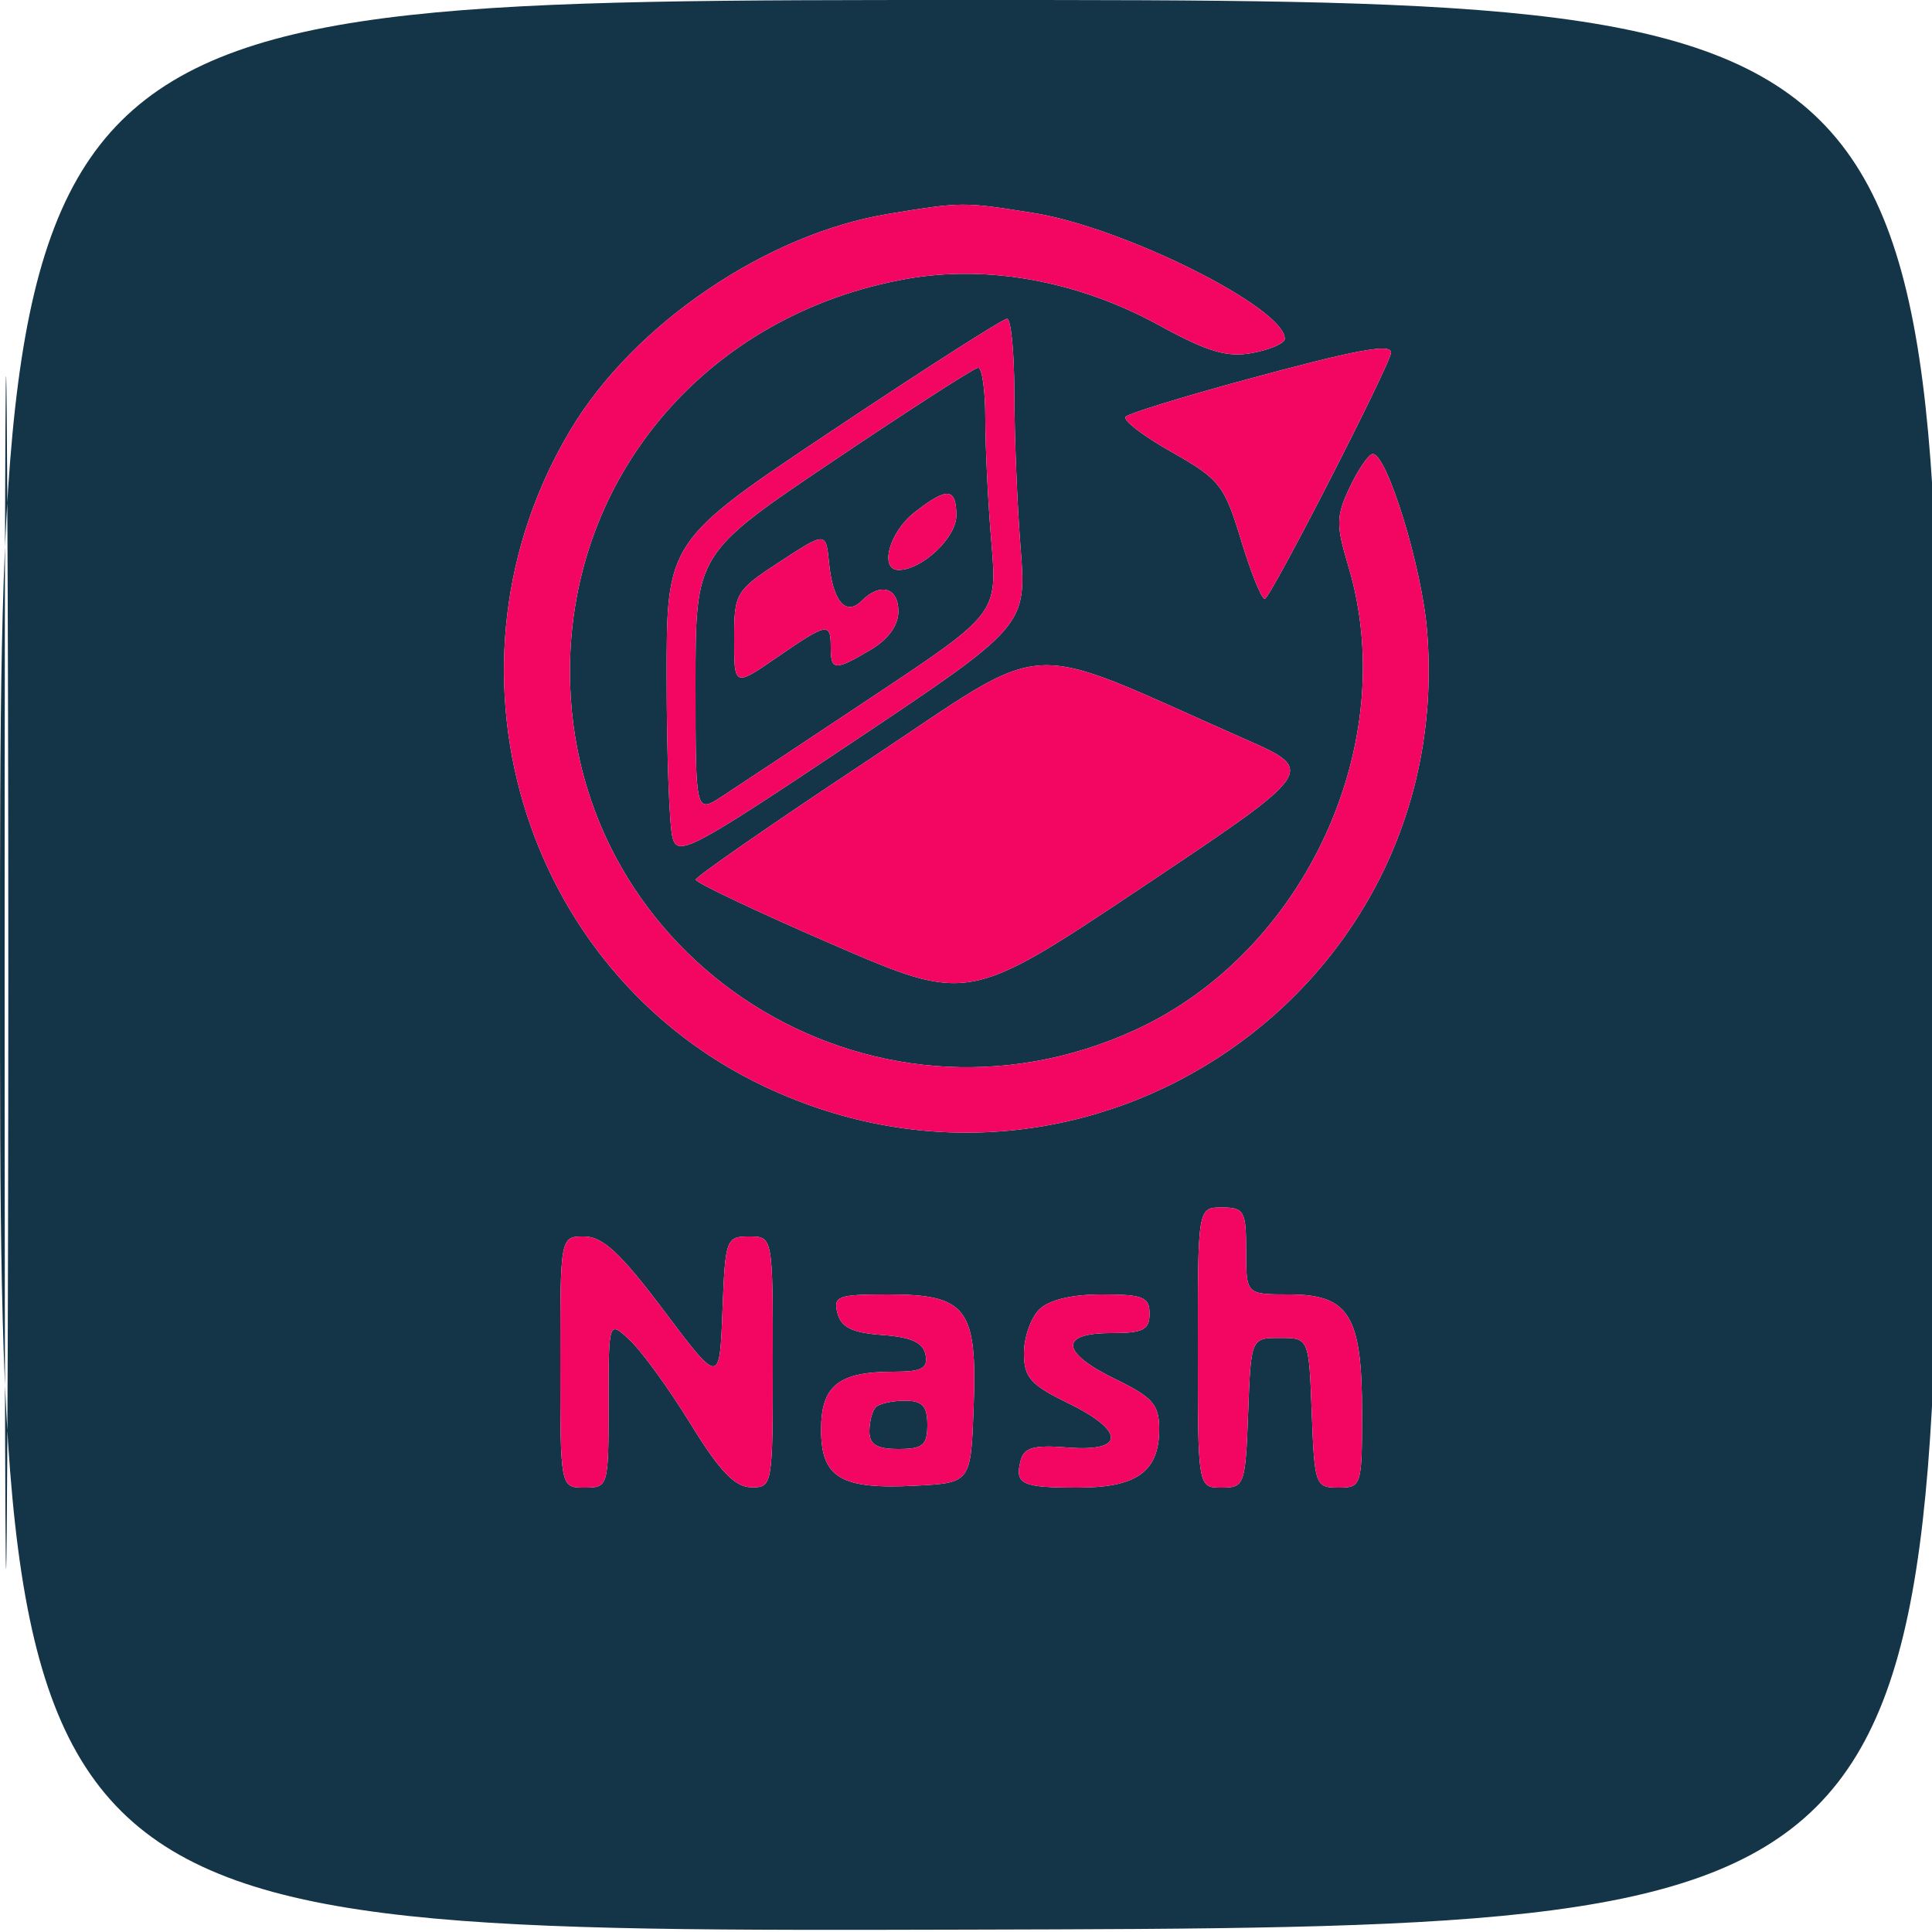 <svg xmlns="http://www.w3.org/2000/svg" width="200" height="200" viewBox="0 0 200 200" version="1.1"><path d="M -0 100.005 C -0 200.010, 0 200.010, 100.250 199.755 C 200.500 199.500, 200.500 199.500, 200.755 99.750 C 201.010 0, 201.010 0, 100.505 0 C 0 0, 0 0, -0 100.005 M 0.481 100.500 C 0.481 155.500, 0.602 178.147, 0.750 150.826 C 0.898 123.506, 0.898 78.506, 0.750 50.826 C 0.602 23.147, 0.481 45.500, 0.481 100.500 M 92 22.136 C 79.393 24.203, 65.675 33.499, 59.105 44.427 C 44.484 68.750, 53.835 100.503, 79.146 112.479 C 112.877 128.439, 150.828 102.271, 147.720 65.196 C 147.170 58.638, 143.584 47, 142.113 47 C 141.705 47, 140.642 48.528, 139.751 50.395 C 138.309 53.420, 138.289 54.309, 139.566 58.554 C 145.082 76.882, 135.127 98.559, 117.485 106.636 C 90.059 119.192, 59 99.471, 59 69.500 C 59 49.183, 73.344 32.482, 93.905 28.860 C 102.287 27.384, 111.634 29.100, 119.927 33.639 C 125.044 36.440, 127.030 37.029, 129.677 36.533 C 131.504 36.190, 133 35.533, 133 35.073 C 133 31.879, 116.358 23.544, 107 22.052 C 99.702 20.888, 99.607 20.888, 92 22.136 M 86.246 44.509 C 69 56.017, 69 56.017, 69.014 70.259 C 69.021 78.091, 69.292 85.488, 69.616 86.695 C 70.161 88.729, 71.528 88.006, 88.242 76.838 C 106.280 64.786, 106.280 64.786, 105.646 56.643 C 105.297 52.164, 105.009 45.013, 105.006 40.750 C 105.003 36.487, 104.660 33, 104.246 33 C 103.831 33, 95.731 38.179, 86.246 44.509 M 128.827 39.343 C 122.406 41.087, 116.873 42.793, 116.531 43.136 C 116.189 43.478, 118.320 45.118, 121.267 46.781 C 126.257 49.598, 126.751 50.223, 128.470 55.903 C 129.486 59.256, 130.591 62, 130.927 62 C 131.490 62, 144 37.590, 144 36.490 C 144 35.528, 140.332 36.217, 128.827 39.343 M 86.250 47.723 C 72 57.314, 72 57.314, 72 70.772 C 72 84.230, 72 84.230, 74.750 82.440 C 76.263 81.456, 83.294 76.796, 90.376 72.085 C 103.253 63.520, 103.253 63.520, 102.626 56.109 C 102.282 52.033, 102 46.291, 102 43.349 C 102 40.407, 101.662 38.030, 101.250 38.066 C 100.838 38.103, 94.088 42.449, 86.250 47.723 M 94.635 53.073 C 92.049 55.107, 90.998 59, 93.035 59 C 95.440 59, 99 55.649, 99 53.385 C 99 50.458, 98.045 50.390, 94.635 53.073 M 80.750 58.137 C 76.145 61.142, 76 61.387, 76 66.166 C 76 71.096, 76 71.096, 80.430 68.048 C 85.662 64.449, 86 64.385, 86 67 C 86 69.438, 86.402 69.466, 90.096 67.284 C 91.953 66.187, 93 64.745, 93 63.284 C 93 60.811, 91.124 60.276, 89.200 62.200 C 87.565 63.835, 86.219 62.268, 85.821 58.269 C 85.500 55.038, 85.500 55.038, 80.750 58.137 M 89.644 78.845 C 79.967 85.255, 72.038 90.752, 72.024 91.061 C 72.011 91.370, 78.357 94.375, 86.126 97.740 C 100.253 103.858, 100.253 103.858, 118.272 91.819 C 136.290 79.779, 136.290 79.779, 128.895 76.518 C 105.197 66.070, 109.298 65.827, 89.644 78.845 M 124 139.500 C 124 154, 124 154, 126.458 154 C 128.832 154, 128.926 153.735, 129.208 146.250 C 129.500 138.500, 129.500 138.500, 132.500 138.500 C 135.500 138.500, 135.500 138.500, 135.792 146.250 C 136.074 153.735, 136.168 154, 138.542 154 C 140.942 154, 141 153.816, 141 146.223 C 141 136.186, 139.649 134, 133.443 134 C 129 134, 129 134, 129 129.500 C 129 125.367, 128.796 125, 126.500 125 C 124 125, 124 125, 124 139.500 M 58 141 C 58 154, 58 154, 60.500 154 C 62.975 154, 63 153.912, 63 145.326 C 63 136.651, 63 136.651, 65.250 138.778 C 66.487 139.947, 69.300 143.835, 71.500 147.417 C 74.481 152.271, 76.073 153.938, 77.750 153.964 C 79.970 154, 80 153.825, 80 141 C 80 128, 80 128, 77.542 128 C 75.170 128, 75.074 128.269, 74.792 135.679 C 74.500 143.358, 74.500 143.358, 68.726 135.679 C 64.252 129.729, 62.395 128, 60.476 128 C 58 128, 58 128, 58 141 M 86.697 135.948 C 87.079 137.411, 88.234 137.970, 91.344 138.198 C 94.342 138.417, 95.574 138.982, 95.815 140.250 C 96.082 141.657, 95.433 142, 92.508 142 C 86.809 142, 85 143.445, 85 148 C 85 152.985, 87.053 154.203, 94.776 153.799 C 100.500 153.500, 100.500 153.500, 100.794 145.628 C 101.175 135.447, 100.073 134, 91.939 134 C 86.731 134, 86.235 134.184, 86.697 135.948 M 107.571 135.571 C 106.707 136.436, 106 138.467, 106 140.084 C 106 142.580, 106.682 143.357, 110.500 145.212 C 116.494 148.124, 116.519 150.322, 110.552 149.848 C 107.023 149.567, 106.013 149.844, 105.661 151.189 C 105.016 153.653, 105.749 154, 111.595 154 C 117.692 154, 120 152.329, 120 147.916 C 120 145.420, 119.318 144.643, 115.500 142.788 C 109.811 140.024, 109.599 138, 115 138 C 118.333 138, 119 137.667, 119 136 C 119 134.271, 118.333 134, 114.071 134 C 110.924 134, 108.575 134.568, 107.571 135.571 M 90.667 145.667 C 90.300 146.033, 90 147.158, 90 148.167 C 90 149.537, 90.758 150, 93 150 C 95.533 150, 96 149.611, 96 147.500 C 96 145.548, 95.489 145, 93.667 145 C 92.383 145, 91.033 145.300, 90.667 145.667" stroke="none" fill="#143447" fill-rule="evenodd"/><path d="M 92 22.136 C 79.393 24.203, 65.675 33.499, 59.105 44.427 C 44.484 68.750, 53.835 100.503, 79.146 112.479 C 112.877 128.439, 150.828 102.271, 147.720 65.196 C 147.170 58.638, 143.584 47, 142.113 47 C 141.705 47, 140.642 48.528, 139.751 50.395 C 138.309 53.420, 138.289 54.309, 139.566 58.554 C 145.082 76.882, 135.127 98.559, 117.485 106.636 C 90.059 119.192, 59 99.471, 59 69.500 C 59 49.183, 73.344 32.482, 93.905 28.860 C 102.287 27.384, 111.634 29.100, 119.927 33.639 C 125.044 36.440, 127.030 37.029, 129.677 36.533 C 131.504 36.190, 133 35.533, 133 35.073 C 133 31.879, 116.358 23.544, 107 22.052 C 99.702 20.888, 99.607 20.888, 92 22.136 M 86.246 44.509 C 69 56.017, 69 56.017, 69.014 70.259 C 69.021 78.091, 69.292 85.488, 69.616 86.695 C 70.161 88.729, 71.528 88.006, 88.242 76.838 C 106.280 64.786, 106.280 64.786, 105.646 56.643 C 105.297 52.164, 105.009 45.013, 105.006 40.750 C 105.003 36.487, 104.660 33, 104.246 33 C 103.831 33, 95.731 38.179, 86.246 44.509 M 128.827 39.343 C 122.406 41.087, 116.873 42.793, 116.531 43.136 C 116.189 43.478, 118.320 45.118, 121.267 46.781 C 126.257 49.598, 126.751 50.223, 128.470 55.903 C 129.486 59.256, 130.591 62, 130.927 62 C 131.490 62, 144 37.590, 144 36.490 C 144 35.528, 140.332 36.217, 128.827 39.343 M 86.250 47.723 C 72 57.314, 72 57.314, 72 70.772 C 72 84.230, 72 84.230, 74.750 82.440 C 76.263 81.456, 83.294 76.796, 90.376 72.085 C 103.253 63.520, 103.253 63.520, 102.626 56.109 C 102.282 52.033, 102 46.291, 102 43.349 C 102 40.407, 101.662 38.030, 101.250 38.066 C 100.838 38.103, 94.088 42.449, 86.250 47.723 M 94.635 53.073 C 92.049 55.107, 90.998 59, 93.035 59 C 95.440 59, 99 55.649, 99 53.385 C 99 50.458, 98.045 50.390, 94.635 53.073 M 80.750 58.137 C 76.145 61.142, 76 61.387, 76 66.166 C 76 71.096, 76 71.096, 80.430 68.048 C 85.662 64.449, 86 64.385, 86 67 C 86 69.438, 86.402 69.466, 90.096 67.284 C 91.953 66.187, 93 64.745, 93 63.284 C 93 60.811, 91.124 60.276, 89.200 62.200 C 87.565 63.835, 86.219 62.268, 85.821 58.269 C 85.500 55.038, 85.500 55.038, 80.750 58.137 M 89.644 78.845 C 79.967 85.255, 72.038 90.752, 72.024 91.061 C 72.011 91.370, 78.357 94.375, 86.126 97.740 C 100.253 103.858, 100.253 103.858, 118.272 91.819 C 136.290 79.779, 136.290 79.779, 128.895 76.518 C 105.197 66.070, 109.298 65.827, 89.644 78.845 M 124 139.500 C 124 154, 124 154, 126.458 154 C 128.832 154, 128.926 153.735, 129.208 146.250 C 129.500 138.500, 129.500 138.500, 132.500 138.500 C 135.500 138.500, 135.500 138.500, 135.792 146.250 C 136.074 153.735, 136.168 154, 138.542 154 C 140.942 154, 141 153.816, 141 146.223 C 141 136.186, 139.649 134, 133.443 134 C 129 134, 129 134, 129 129.500 C 129 125.367, 128.796 125, 126.500 125 C 124 125, 124 125, 124 139.500 M 58 141 C 58 154, 58 154, 60.500 154 C 62.975 154, 63 153.912, 63 145.326 C 63 136.651, 63 136.651, 65.250 138.778 C 66.487 139.947, 69.300 143.835, 71.500 147.417 C 74.481 152.271, 76.073 153.938, 77.750 153.964 C 79.970 154, 80 153.825, 80 141 C 80 128, 80 128, 77.542 128 C 75.170 128, 75.074 128.269, 74.792 135.679 C 74.500 143.358, 74.500 143.358, 68.726 135.679 C 64.252 129.729, 62.395 128, 60.476 128 C 58 128, 58 128, 58 141 M 86.697 135.948 C 87.079 137.411, 88.234 137.970, 91.344 138.198 C 94.342 138.417, 95.574 138.982, 95.815 140.250 C 96.082 141.657, 95.433 142, 92.508 142 C 86.809 142, 85 143.445, 85 148 C 85 152.985, 87.053 154.203, 94.776 153.799 C 100.500 153.500, 100.500 153.500, 100.794 145.628 C 101.175 135.447, 100.073 134, 91.939 134 C 86.731 134, 86.235 134.184, 86.697 135.948 M 107.571 135.571 C 106.707 136.436, 106 138.467, 106 140.084 C 106 142.580, 106.682 143.357, 110.500 145.212 C 116.494 148.124, 116.519 150.322, 110.552 149.848 C 107.023 149.567, 106.013 149.844, 105.661 151.189 C 105.016 153.653, 105.749 154, 111.595 154 C 117.692 154, 120 152.329, 120 147.916 C 120 145.420, 119.318 144.643, 115.500 142.788 C 109.811 140.024, 109.599 138, 115 138 C 118.333 138, 119 137.667, 119 136 C 119 134.271, 118.333 134, 114.071 134 C 110.924 134, 108.575 134.568, 107.571 135.571 M 90.667 145.667 C 90.300 146.033, 90 147.158, 90 148.167 C 90 149.537, 90.758 150, 93 150 C 95.533 150, 96 149.611, 96 147.500 C 96 145.548, 95.489 145, 93.667 145 C 92.383 145, 91.033 145.300, 90.667 145.667" stroke="none" fill="#f20662" fill-rule="evenodd"/></svg>